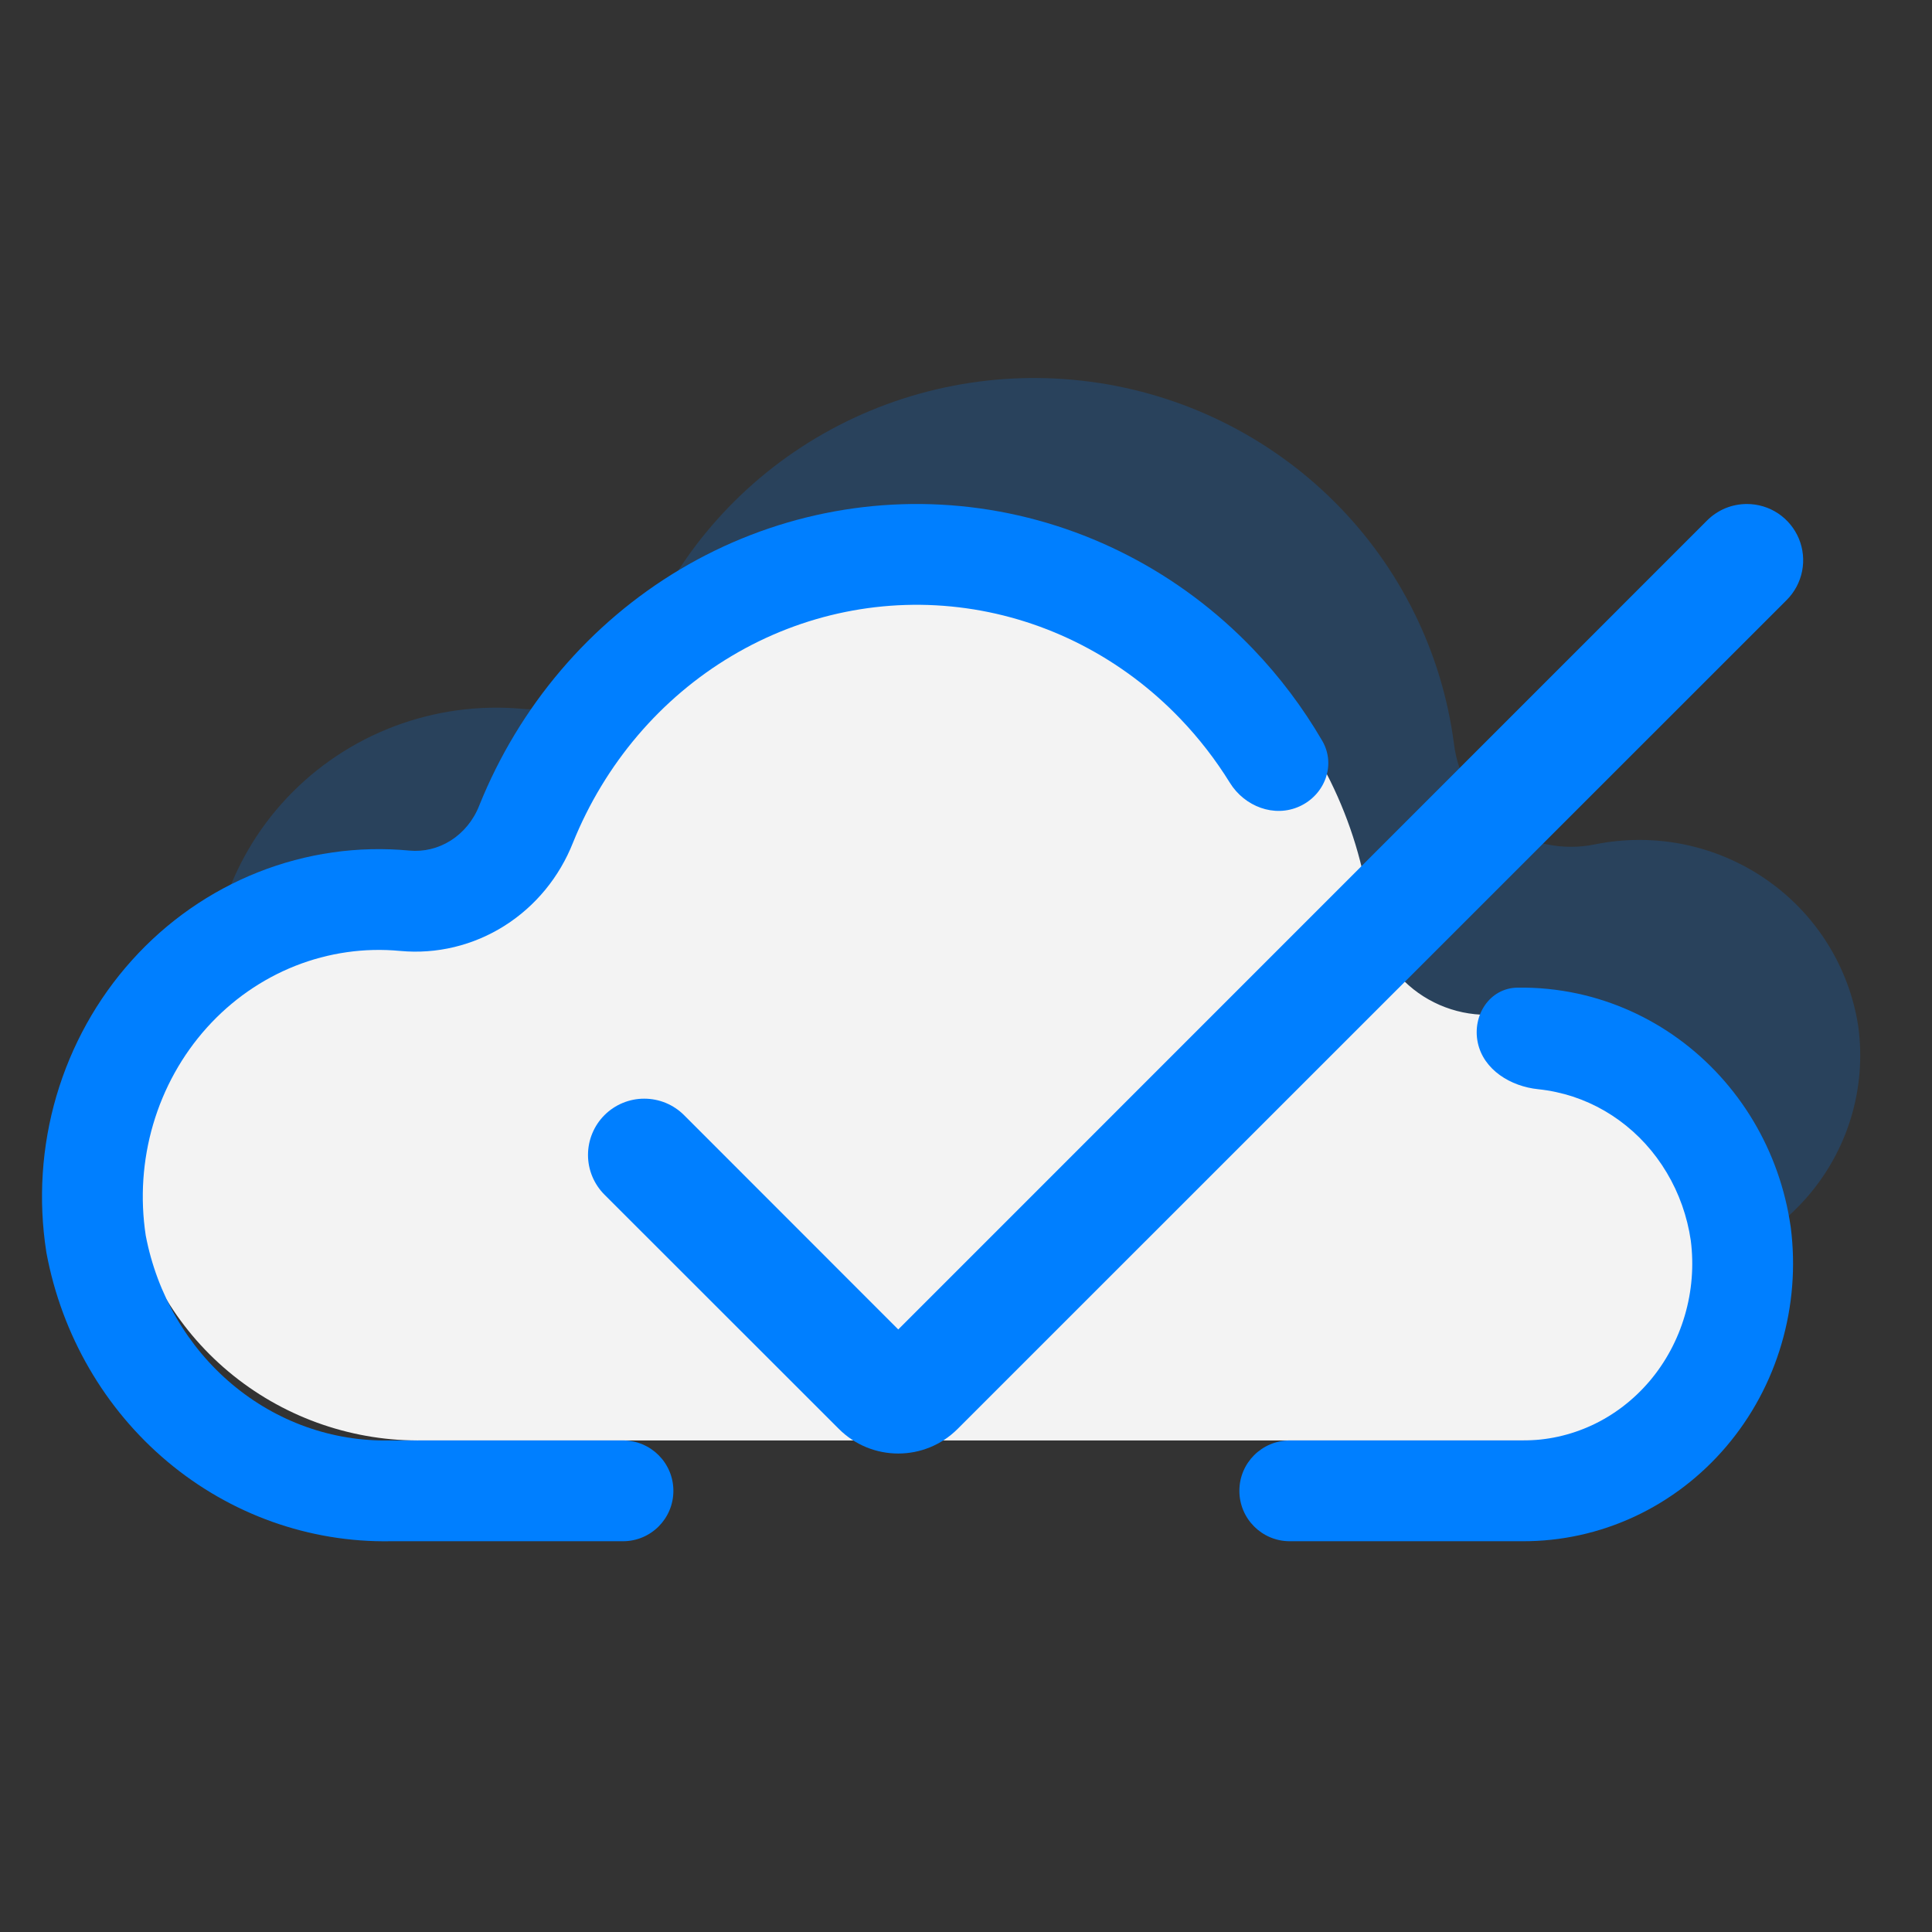 <svg width="46" height="46" viewBox="0 0 46 46" fill="none" xmlns="http://www.w3.org/2000/svg">
<rect x="0" y="0" width="46" height="46" fill="#333333" stroke="none"/>
<path opacity="0.2" d="M7.557 28.753C6.277 27.727 5.402 26.286 5.087 24.683C4.921 23.666 4.992 22.625 5.295 21.64C5.597 20.654 6.123 19.75 6.832 18.997C7.542 18.243 8.415 17.661 9.387 17.293C10.358 16.926 11.401 16.783 12.437 16.877C13.043 16.931 13.652 16.79 14.172 16.476C14.692 16.162 15.097 15.691 15.327 15.132C16.182 13.105 17.689 11.414 19.613 10.321C21.538 9.229 23.772 8.796 25.97 9.09C28.167 9.383 30.206 10.387 31.77 11.945C33.333 13.503 34.334 15.529 34.618 17.708C34.664 18.092 34.79 18.462 34.988 18.794C35.186 19.127 35.452 19.415 35.769 19.641C36.086 19.866 36.446 20.023 36.828 20.103C37.209 20.182 37.604 20.182 37.985 20.102C38.686 19.962 39.409 19.963 40.109 20.108C40.809 20.253 41.472 20.537 42.058 20.944C42.644 21.35 43.14 21.871 43.516 22.473C43.892 23.076 44.141 23.748 44.246 24.449C44.344 25.181 44.283 25.925 44.066 26.631C43.849 27.338 43.482 27.99 42.989 28.544C42.497 29.098 41.89 29.541 41.21 29.843C40.53 30.145 39.793 30.3 39.048 30.296H12.09C10.443 30.326 8.838 29.78 7.557 28.753Z" fill="#007FFF"/>
<path d="M5.557 32.753C4.277 31.727 3.402 30.286 3.087 28.683C2.921 27.666 2.992 26.625 3.295 25.64C3.597 24.654 4.123 23.75 4.832 22.997C5.542 22.243 6.415 21.661 7.387 21.293C8.358 20.926 9.401 20.783 10.437 20.877C11.043 20.931 11.652 20.79 12.172 20.476C12.692 20.162 13.097 19.691 13.327 19.132C14.182 17.105 15.689 15.414 17.613 14.321C19.538 13.229 21.772 12.796 23.97 13.089C26.167 13.383 28.206 14.387 29.77 15.945C31.333 17.503 32.334 19.529 32.618 21.708C32.664 22.092 32.79 22.462 32.988 22.794C33.186 23.127 33.452 23.415 33.769 23.641C34.086 23.866 34.446 24.023 34.828 24.103C35.209 24.182 35.604 24.182 35.985 24.102C36.686 23.962 37.409 23.963 38.109 24.108C38.809 24.253 39.472 24.537 40.058 24.944C40.644 25.35 41.14 25.871 41.516 26.473C41.892 27.076 42.141 27.748 42.246 28.449C42.344 29.181 42.283 29.925 42.066 30.631C41.849 31.338 41.482 31.99 40.989 32.544C40.497 33.098 39.89 33.541 39.21 33.843C38.53 34.145 37.793 34.3 37.048 34.296H10.09C8.443 34.326 6.838 33.78 5.557 32.753Z" fill="#F3F3F3"/>
<path d="M16.2 13.552C18.357 12.27 20.865 11.76 23.336 12.105C25.806 12.451 28.09 13.631 29.836 15.453C30.471 16.116 31.023 16.85 31.482 17.638C31.816 18.211 31.544 18.926 30.94 19.2C30.337 19.474 29.632 19.201 29.283 18.638C28.944 18.09 28.549 17.579 28.103 17.114C26.723 15.673 24.929 14.751 23.003 14.482C21.078 14.213 19.119 14.609 17.427 15.615C15.735 16.62 14.402 18.181 13.642 20.064C13.32 20.879 12.753 21.574 12.013 22.042C11.271 22.511 10.399 22.723 9.525 22.641L9.524 22.641C8.678 22.561 7.825 22.683 7.028 22.998C6.232 23.314 5.512 23.815 4.925 24.468C4.337 25.122 3.899 25.909 3.646 26.771C3.395 27.627 3.335 28.532 3.47 29.417C3.738 30.82 4.47 32.073 5.529 32.961C6.591 33.853 7.915 34.322 9.267 34.296L9.29 34.296H14.833C15.495 34.296 16.031 34.831 16.033 35.492C16.035 36.156 15.498 36.696 14.833 36.696H9.301C7.364 36.73 5.482 36.055 3.986 34.8C2.488 33.543 1.473 31.785 1.108 29.841C1.106 29.829 1.104 29.817 1.102 29.805C0.909 28.566 0.991 27.298 1.343 26.096C1.696 24.894 2.309 23.788 3.14 22.864C3.971 21.939 4.998 21.221 6.145 20.767C7.291 20.313 8.524 20.136 9.749 20.252C10.088 20.283 10.432 20.202 10.731 20.013C11.03 19.824 11.271 19.535 11.41 19.181L11.414 19.171C12.365 16.811 14.045 14.833 16.2 13.552Z" fill="#007FFF"/>
<path d="M36.248 34.296L36.254 34.296C36.821 34.299 37.383 34.176 37.904 33.934C38.425 33.692 38.892 33.335 39.275 32.885C39.657 32.435 39.944 31.902 40.114 31.322C40.284 30.744 40.333 30.135 40.257 29.536C40.173 28.961 39.978 28.412 39.685 27.921C39.391 27.427 39.005 27.004 38.552 26.675C38.1 26.346 37.59 26.118 37.055 26.003C36.913 25.972 36.77 25.949 36.626 25.934C35.966 25.867 35.322 25.472 35.185 24.824C35.049 24.175 35.466 23.526 36.129 23.515C36.609 23.508 37.09 23.555 37.562 23.657C38.427 23.844 39.244 24.211 39.963 24.734C40.682 25.256 41.288 25.923 41.747 26.691C42.205 27.459 42.506 28.314 42.634 29.203L42.637 29.222C42.756 30.152 42.681 31.098 42.417 31.997C42.154 32.896 41.707 33.729 41.104 34.438C40.501 35.148 39.756 35.719 38.916 36.11C38.078 36.5 37.167 36.7 36.245 36.696H30.709C30.046 36.696 29.509 36.159 29.509 35.496C29.508 34.833 30.046 34.296 30.709 34.296H36.248Z" fill="#007FFF"/>
<path d="M41.593 12C41.417 12 41.243 12.034 41.08 12.101C40.918 12.169 40.77 12.267 40.645 12.392L21.387 31.654L16.289 26.553C16.165 26.428 16.017 26.329 15.854 26.261C15.692 26.194 15.517 26.159 15.341 26.159C15.165 26.158 14.991 26.193 14.828 26.26C14.665 26.327 14.517 26.426 14.392 26.551C14.268 26.675 14.169 26.823 14.102 26.986C14.034 27.149 14 27.323 14 27.5C14 27.676 14.035 27.85 14.103 28.013C14.171 28.175 14.27 28.323 14.395 28.447L19.973 34.022C20.754 34.803 22.02 34.803 22.8 34.022L42.54 14.286C42.727 14.099 42.855 13.86 42.907 13.6C42.959 13.34 42.932 13.071 42.831 12.826C42.729 12.582 42.557 12.372 42.337 12.225C42.117 12.078 41.858 12 41.593 12Z" fill="#007FFF"/>
</svg>
